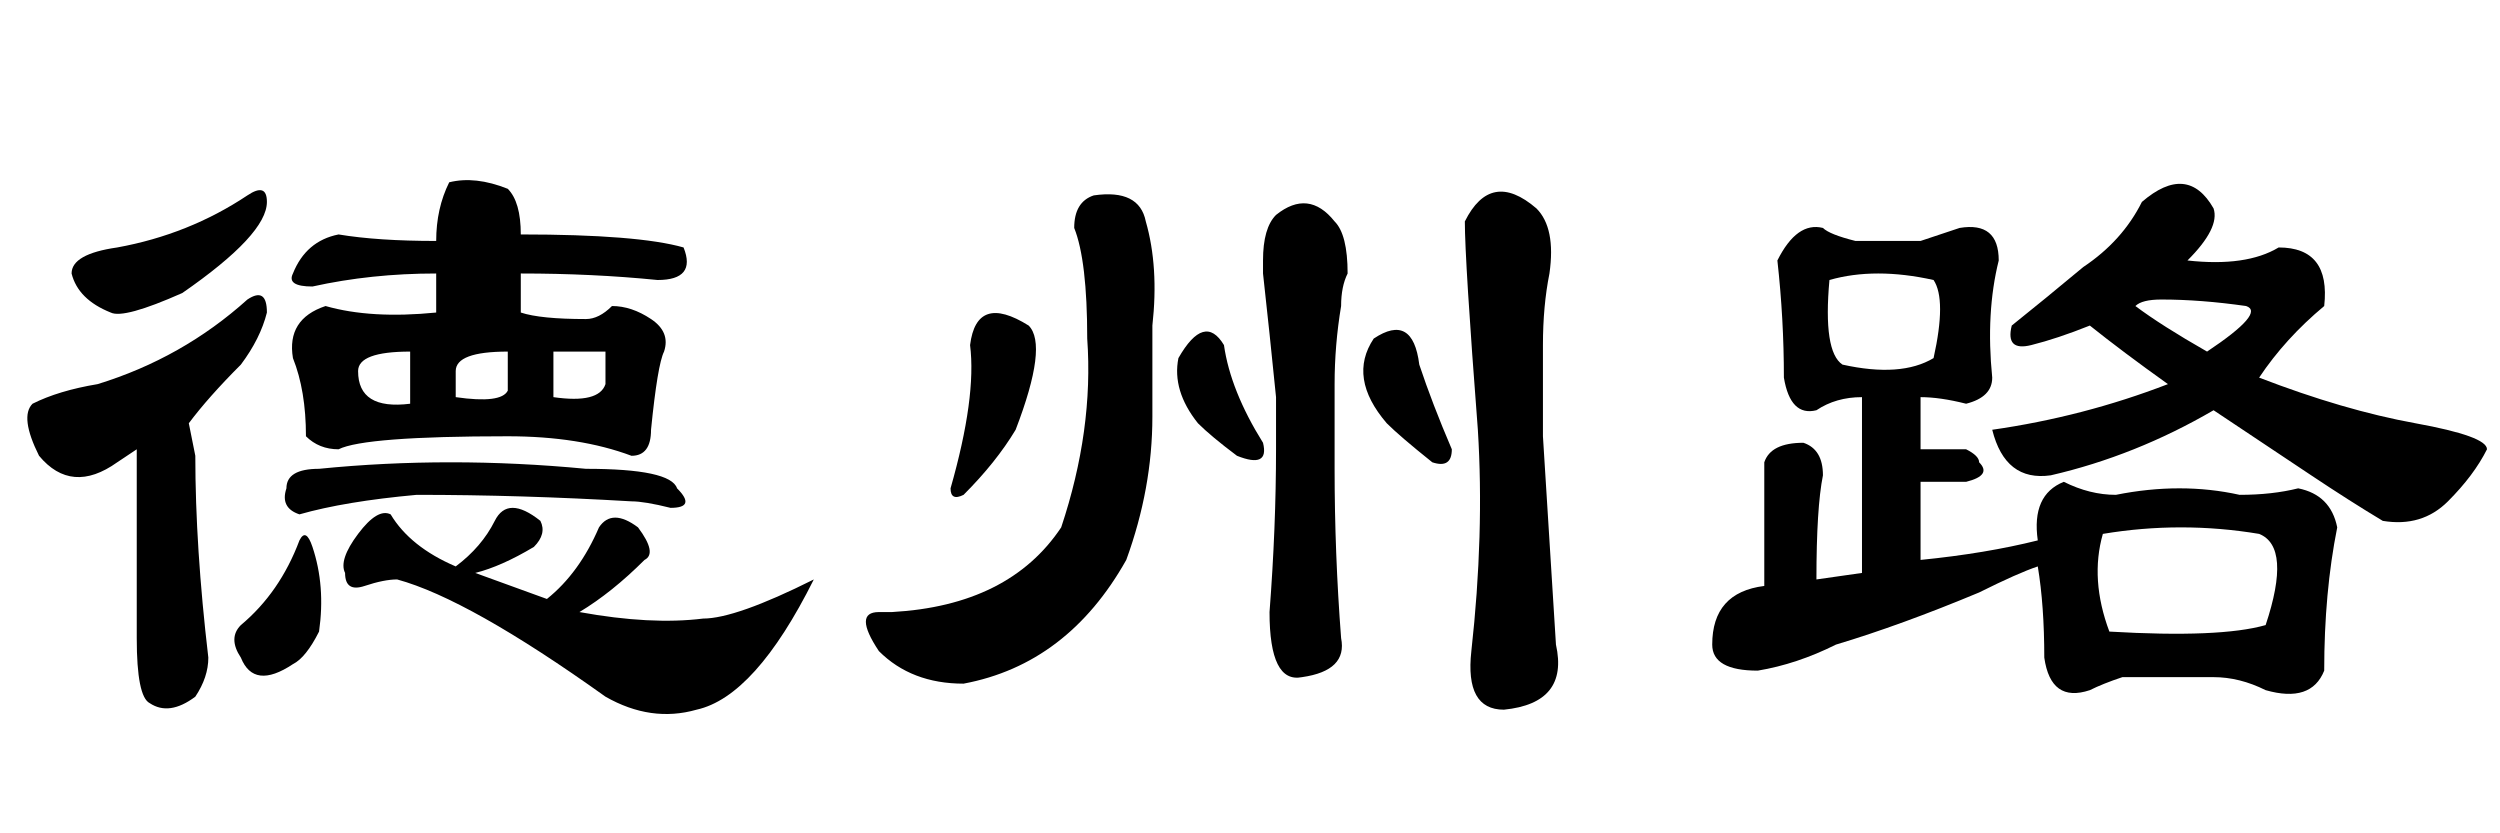 <?xml version='1.0' encoding='UTF-8'?>
<!-- This file was generated by dvisvgm 2.3.5 -->
<svg height='10.5pt' version='1.1' viewBox='-72 -74.051 31.5 10.5' width='31.5pt' xmlns='http://www.w3.org/2000/svg' xmlns:xlink='http://www.w3.org/1999/xlink'>
<defs>
<path d='M2.297 -3.609Q2.051 -3.199 1.641 -2.789Q1.477 -2.707 1.477 -2.871Q1.805 -4.02 1.723 -4.676Q1.805 -5.332 2.461 -4.922Q2.707 -4.676 2.297 -3.609ZM3.199 -4.758Q3.199 -5.742 3.035 -6.152Q3.035 -6.48 3.281 -6.562Q3.855 -6.645 3.937 -6.234Q4.102 -5.66 4.02 -4.922Q4.02 -4.348 4.02 -3.773Q4.02 -2.871 3.691 -1.969Q2.953 -0.656 1.641 -0.41Q0.984 -0.41 0.574 -0.82Q0.246 -1.312 0.574 -1.312Q0.656 -1.312 0.738 -1.312Q2.215 -1.395 2.871 -2.379Q3.281 -3.609 3.199 -4.758ZM5.414 -3.445Q5.496 -3.117 5.086 -3.281Q4.758 -3.527 4.594 -3.691Q4.266 -4.102 4.348 -4.512Q4.676 -5.086 4.922 -4.676Q5.004 -4.102 5.414 -3.445ZM6.398 -5.168Q6.316 -4.676 6.316 -4.184T6.316 -3.117Q6.316 -2.051 6.398 -0.984Q6.48 -0.574 5.906 -0.492Q5.496 -0.41 5.496 -1.312Q5.578 -2.379 5.578 -3.363Q5.578 -3.691 5.578 -4.02Q5.496 -4.84 5.414 -5.578Q5.414 -5.66 5.414 -5.742Q5.414 -6.152 5.578 -6.316Q5.988 -6.645 6.316 -6.234Q6.48 -6.07 6.48 -5.578Q6.398 -5.414 6.398 -5.168ZM7.383 -4.43Q7.547 -3.937 7.793 -3.363Q7.793 -3.117 7.547 -3.199Q7.137 -3.527 6.973 -3.691Q6.48 -4.266 6.809 -4.758Q7.301 -5.086 7.383 -4.43ZM8.941 -4.676Q8.941 -4.102 8.941 -3.527Q9.023 -2.215 9.105 -0.902Q9.27 -0.164 8.449 -0.082Q7.957 -0.082 8.039 -0.82Q8.203 -2.297 8.121 -3.609Q7.957 -5.742 7.957 -6.234Q8.285 -6.891 8.859 -6.398Q9.105 -6.152 9.023 -5.578Q8.941 -5.168 8.941 -4.676Z' id='g0-4878'/>
<path d='M4.266 -6.07Q4.758 -5.988 5.496 -5.988Q5.496 -6.398 5.66 -6.727Q5.988 -6.809 6.398 -6.645Q6.562 -6.48 6.562 -6.07Q8.039 -6.07 8.613 -5.906Q8.777 -5.496 8.285 -5.496Q7.465 -5.578 6.562 -5.578V-5.086Q6.809 -5.004 7.383 -5.004Q7.547 -5.004 7.711 -5.168Q7.957 -5.168 8.203 -5.004T8.367 -4.594Q8.285 -4.43 8.203 -3.609Q8.203 -3.281 7.957 -3.281Q7.301 -3.527 6.398 -3.527Q4.594 -3.527 4.266 -3.363Q4.02 -3.363 3.855 -3.527Q3.855 -4.102 3.691 -4.512Q3.609 -5.004 4.102 -5.168Q4.676 -5.004 5.496 -5.086V-5.578Q4.676 -5.578 3.937 -5.414Q3.609 -5.414 3.691 -5.578Q3.855 -5.988 4.266 -6.07ZM3.117 -5.25Q3.363 -5.414 3.363 -5.086Q3.281 -4.758 3.035 -4.43Q2.625 -4.02 2.379 -3.691L2.461 -3.281Q2.461 -2.133 2.625 -0.738Q2.625 -0.492 2.461 -0.246Q2.133 0 1.887 -0.164Q1.723 -0.246 1.723 -0.984V-3.363L1.477 -3.199Q0.902 -2.789 0.492 -3.281Q0.246 -3.773 0.41 -3.937Q0.738 -4.102 1.23 -4.184Q2.297 -4.512 3.117 -5.25ZM4.922 -2.543Q5.168 -2.133 5.742 -1.887Q6.07 -2.133 6.234 -2.461T6.809 -2.461Q6.891 -2.297 6.727 -2.133Q6.316 -1.887 5.988 -1.805L6.891 -1.477Q7.301 -1.805 7.547 -2.379Q7.711 -2.625 8.039 -2.379Q8.285 -2.051 8.121 -1.969Q7.711 -1.559 7.301 -1.312Q8.203 -1.148 8.859 -1.23Q9.27 -1.23 10.254 -1.723Q9.516 -0.246 8.777 -0.082Q8.203 0.082 7.629 -0.246Q5.906 -1.477 5.004 -1.723Q4.84 -1.723 4.594 -1.641T4.348 -1.805Q4.266 -1.969 4.512 -2.297T4.922 -2.543ZM3.117 -6.562Q3.363 -6.727 3.363 -6.48Q3.363 -6.07 2.297 -5.332Q1.559 -5.004 1.395 -5.086Q0.984 -5.25 0.902 -5.578Q0.902 -5.824 1.477 -5.906Q2.379 -6.07 3.117 -6.562ZM5.168 -4.594Q4.512 -4.594 4.512 -4.348Q4.512 -3.855 5.168 -3.937V-4.594ZM6.398 -4.594Q5.742 -4.594 5.742 -4.348V-4.02Q6.316 -3.937 6.398 -4.102V-4.594ZM7.629 -4.594H6.973V-4.02Q7.547 -3.937 7.629 -4.184V-4.594ZM4.02 -3.117Q5.66 -3.281 7.383 -3.117Q8.449 -3.117 8.531 -2.871Q8.777 -2.625 8.449 -2.625Q8.121 -2.707 7.957 -2.707Q6.562 -2.789 5.25 -2.789Q4.348 -2.707 3.773 -2.543Q3.527 -2.625 3.609 -2.871Q3.609 -3.117 4.02 -3.117ZM3.773 -2.215Q3.855 -2.379 3.937 -2.133Q4.102 -1.641 4.02 -1.066Q3.855 -0.738 3.691 -0.656Q3.199 -0.328 3.035 -0.738Q2.871 -0.984 3.035 -1.148Q3.527 -1.559 3.773 -2.215Z' id='g0-5351'/>
<path d='M5.988 -6.48Q6.562 -6.973 6.891 -6.398Q6.973 -6.152 6.562 -5.742Q7.301 -5.66 7.711 -5.906Q8.367 -5.906 8.285 -5.168Q7.793 -4.758 7.465 -4.266Q8.531 -3.855 9.434 -3.691T10.336 -3.363Q10.172 -3.035 9.844 -2.707T9.023 -2.461Q8.613 -2.707 8.121 -3.035T6.891 -3.855Q5.906 -3.281 4.84 -3.035Q4.266 -2.953 4.102 -3.609Q5.25 -3.773 6.316 -4.184Q5.742 -4.594 5.332 -4.922Q4.922 -4.758 4.594 -4.676T4.348 -4.922Q4.758 -5.25 5.25 -5.66Q5.742 -5.988 5.988 -6.48ZM6.809 -4.594Q7.547 -5.086 7.301 -5.168Q6.727 -5.25 6.234 -5.25Q5.988 -5.25 5.906 -5.168Q6.234 -4.922 6.809 -4.594ZM3.199 -5.988Q3.445 -6.07 3.691 -6.152Q4.184 -6.234 4.184 -5.742Q4.02 -5.086 4.102 -4.266Q4.102 -4.02 3.773 -3.937Q3.445 -4.02 3.199 -4.02V-3.363H3.773Q3.937 -3.281 3.937 -3.199Q4.102 -3.035 3.773 -2.953H3.199V-1.969Q4.02 -2.051 4.676 -2.215Q4.594 -2.789 5.004 -2.953Q5.332 -2.789 5.66 -2.789Q6.48 -2.953 7.219 -2.789Q7.629 -2.789 7.957 -2.871Q8.367 -2.789 8.449 -2.379Q8.285 -1.559 8.285 -0.574Q8.121 -0.164 7.547 -0.328Q7.219 -0.492 6.891 -0.492Q6.316 -0.492 5.742 -0.492Q5.496 -0.41 5.332 -0.328Q4.84 -0.164 4.758 -0.738Q4.758 -1.395 4.676 -1.887Q4.43 -1.805 3.937 -1.559Q2.953 -1.148 2.133 -0.902Q1.641 -0.656 1.148 -0.574Q0.574 -0.574 0.574 -0.902Q0.574 -1.559 1.23 -1.641V-3.199Q1.312 -3.445 1.723 -3.445Q1.969 -3.363 1.969 -3.035Q1.887 -2.625 1.887 -1.723L2.461 -1.805V-4.02Q2.133 -4.02 1.887 -3.855Q1.559 -3.773 1.477 -4.266Q1.477 -5.004 1.395 -5.742Q1.641 -6.234 1.969 -6.152Q2.051 -6.07 2.379 -5.988H3.199ZM3.363 -5.496Q2.625 -5.66 2.051 -5.496Q1.969 -4.594 2.215 -4.43Q2.953 -4.266 3.363 -4.512Q3.527 -5.25 3.363 -5.496ZM7.465 -2.297Q6.48 -2.461 5.496 -2.297Q5.332 -1.723 5.578 -1.066Q6.973 -0.984 7.547 -1.148Q7.875 -2.133 7.465 -2.297Z' id='g0-17183'/>
</defs>
<g id='page1'>
<use x='-72' xlink:href='#g0-5351' y='-65.027'/>
<use x='-61.5' xlink:href='#g0-4878' y='-65.027'/>
<use x='-51' xlink:href='#g0-17183' y='-65.027'/>
</g>
</svg>